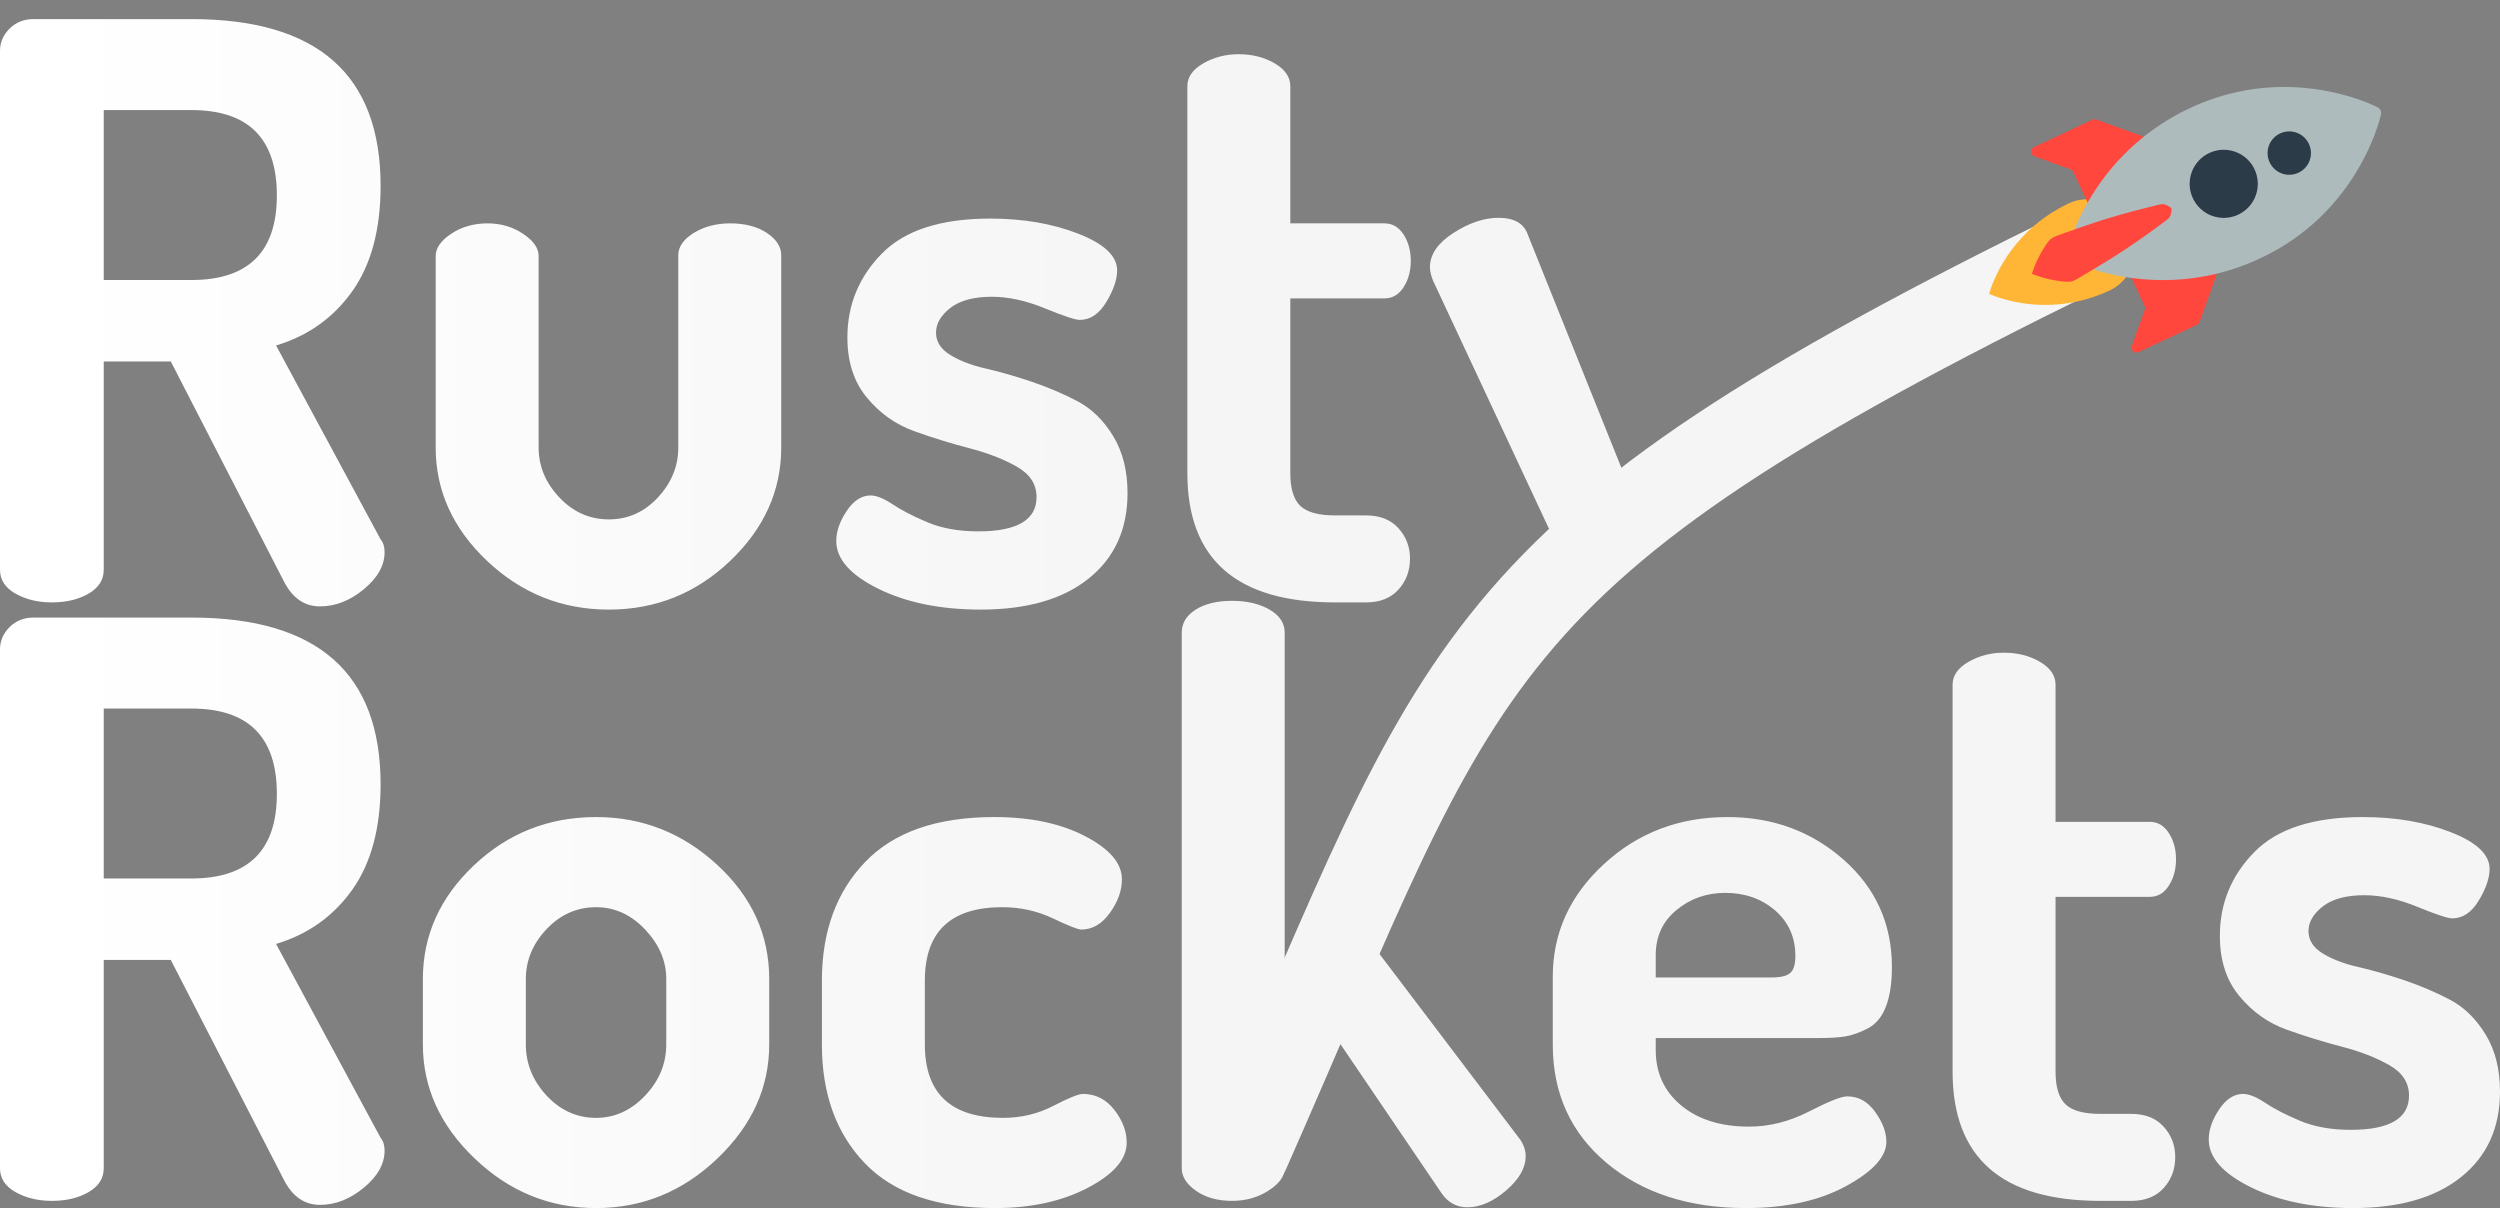 <?xml version="1.0" encoding="utf-8"?>
<svg viewBox="86.635 141.757 350.894 169.562" width="350.894" height="169.562" xmlns="http://www.w3.org/2000/svg">
  <rect x="86.635" y="141.757" width="350.894" height="169.562" fill="#808080" stroke="none"/>
  <defs>
    <linearGradient id="gradient-0" gradientUnits="userSpaceOnUse" x1="256.464" y1="44.014" x2="256.464" y2="126.894" gradientTransform="matrix(0, 1.991, -1.991, 0, 401.608, -383.741)">
      <stop offset="0" style="stop-color: rgba(245, 245, 245, 1)"/>
      <stop offset="1" style="stop-color: rgb(255, 255, 255);"/>
    </linearGradient>
    <linearGradient id="gradient-1" gradientUnits="userSpaceOnUse" x1="317.952" y1="125.664" x2="317.952" y2="210.894" gradientTransform="matrix(0, 1.929, -1.929, 0, 555.661, -402.551)">
      <stop offset="0" style="stop-color: rgba(245, 245, 245, 1)"/>
      <stop offset="1" style="stop-color: rgb(255, 255, 255);"/>
    </linearGradient>
  </defs>
  <path d="M 142.505 121.294 L 142.505 48.494 C 142.505 47.301 142.952 46.254 143.845 45.354 C 144.745 44.461 145.865 44.014 147.205 44.014 L 169.385 44.014 C 187.078 44.014 195.925 51.817 195.925 67.424 C 195.925 73.544 194.602 78.471 191.955 82.204 C 189.302 85.937 185.735 88.477 181.255 89.824 L 195.925 117.034 C 196.298 117.481 196.485 118.077 196.485 118.824 C 196.485 120.691 195.515 122.427 193.575 124.034 C 191.635 125.641 189.582 126.444 187.415 126.444 C 185.248 126.444 183.568 125.287 182.375 122.974 L 166.475 92.064 L 157.065 92.064 L 157.065 121.294 C 157.065 122.714 156.355 123.834 154.935 124.654 C 153.515 125.474 151.798 125.884 149.785 125.884 C 147.845 125.884 146.145 125.474 144.685 124.654 C 143.232 123.834 142.505 122.714 142.505 121.294 Z M 157.065 56.784 L 157.065 80.634 L 169.385 80.634 C 177.372 80.634 181.365 76.677 181.365 68.764 C 181.365 60.777 177.372 56.784 169.385 56.784 L 157.065 56.784 Z M 203.656 104.154 L 203.656 77.274 C 203.656 76.154 204.382 75.111 205.836 74.144 C 207.296 73.171 208.996 72.684 210.936 72.684 C 212.802 72.684 214.462 73.171 215.916 74.144 C 217.376 75.111 218.106 76.154 218.106 77.274 L 218.106 104.154 C 218.106 106.767 219.076 109.101 221.016 111.154 C 222.956 113.207 225.269 114.234 227.956 114.234 C 230.649 114.234 232.946 113.207 234.846 111.154 C 236.752 109.101 237.706 106.767 237.706 104.154 L 237.706 77.164 C 237.706 75.971 238.432 74.924 239.886 74.024 C 241.346 73.131 243.046 72.684 244.986 72.684 C 247.072 72.684 248.789 73.131 250.136 74.024 C 251.482 74.924 252.156 75.971 252.156 77.164 L 252.156 104.154 C 252.156 110.201 249.766 115.504 244.986 120.064 C 240.206 124.617 234.529 126.894 227.956 126.894 C 221.389 126.894 215.696 124.617 210.876 120.064 C 206.062 115.504 203.656 110.201 203.656 104.154 Z M 259.883 117.264 C 259.883 115.917 260.366 114.517 261.333 113.064 C 262.306 111.604 263.426 110.874 264.693 110.874 C 265.513 110.874 266.539 111.284 267.773 112.104 C 269.006 112.931 270.629 113.771 272.643 114.624 C 274.663 115.484 277.053 115.914 279.813 115.914 C 285.266 115.914 287.993 114.311 287.993 111.104 C 287.993 109.311 287.076 107.891 285.243 106.844 C 283.416 105.797 281.216 104.937 278.643 104.264 C 276.063 103.597 273.466 102.797 270.853 101.864 C 268.239 100.931 266.019 99.361 264.193 97.154 C 262.359 94.954 261.443 92.137 261.443 88.704 C 261.443 84.144 263.049 80.224 266.263 76.944 C 269.476 73.657 274.553 72.014 281.493 72.014 C 286.126 72.014 290.253 72.724 293.873 74.144 C 297.493 75.557 299.303 77.274 299.303 79.294 C 299.303 80.561 298.799 82.034 297.793 83.714 C 296.786 85.394 295.536 86.234 294.043 86.234 C 293.443 86.234 291.816 85.694 289.163 84.614 C 286.516 83.527 284.036 82.984 281.723 82.984 C 279.183 82.984 277.239 83.507 275.893 84.554 C 274.553 85.601 273.883 86.757 273.883 88.024 C 273.883 89.297 274.553 90.344 275.893 91.164 C 277.239 91.984 278.903 92.617 280.883 93.064 C 282.856 93.517 285.003 94.134 287.323 94.914 C 289.636 95.701 291.783 96.617 293.763 97.664 C 295.736 98.704 297.396 100.327 298.743 102.534 C 300.089 104.734 300.763 107.404 300.763 110.544 C 300.763 115.617 298.949 119.611 295.323 122.524 C 291.703 125.437 286.646 126.894 280.153 126.894 C 274.553 126.894 269.773 125.924 265.813 123.984 C 261.859 122.037 259.883 119.797 259.883 117.264 Z M 309.16 107.744 L 309.16 53.424 C 309.16 52.151 309.906 51.084 311.4 50.224 C 312.893 49.371 314.536 48.944 316.33 48.944 C 318.27 48.944 319.966 49.371 321.42 50.224 C 322.88 51.084 323.61 52.151 323.61 53.424 L 323.61 72.684 L 336.82 72.684 C 337.94 72.684 338.836 73.207 339.51 74.254 C 340.183 75.301 340.52 76.531 340.52 77.944 C 340.52 79.364 340.183 80.597 339.51 81.644 C 338.836 82.691 337.94 83.214 336.82 83.214 L 323.61 83.214 L 323.61 107.744 C 323.61 109.904 324.076 111.434 325.01 112.334 C 325.943 113.227 327.566 113.674 329.88 113.674 L 334.25 113.674 C 336.19 113.674 337.7 114.271 338.78 115.464 C 339.866 116.664 340.41 118.084 340.41 119.724 C 340.41 121.444 339.866 122.901 338.78 124.094 C 337.7 125.287 336.19 125.884 334.25 125.884 L 329.88 125.884 C 316.066 125.884 309.16 119.837 309.16 107.744 Z M 370.423 107.854 C 370.423 107.854 362.54 127.864 362.913 121.964 L 343.653 80.744 C 343.353 79.997 343.203 79.364 343.203 78.844 C 343.203 77.051 344.306 75.444 346.513 74.024 C 348.713 72.611 350.82 71.904 352.833 71.904 C 355.073 71.904 356.456 72.724 356.983 74.364 L 370.423 107.854 Z" transform="matrix(1, 0, 0, 1, -55.87, 100.424)" style="white-space: pre; fill: url(#gradient-0);"/>
  <path d="M 142.505 205.294 L 142.505 132.494 C 142.505 131.301 142.952 130.254 143.845 129.354 C 144.745 128.461 145.865 128.014 147.205 128.014 L 169.385 128.014 C 187.078 128.014 195.925 135.817 195.925 151.424 C 195.925 157.544 194.602 162.471 191.955 166.204 C 189.302 169.937 185.735 172.477 181.255 173.824 L 195.925 201.034 C 196.298 201.481 196.485 202.077 196.485 202.824 C 196.485 204.691 195.515 206.427 193.575 208.034 C 191.635 209.641 189.582 210.444 187.415 210.444 C 185.248 210.444 183.568 209.287 182.375 206.974 L 166.475 176.064 L 157.065 176.064 L 157.065 205.294 C 157.065 206.714 156.355 207.834 154.935 208.654 C 153.515 209.474 151.798 209.884 149.785 209.884 C 147.845 209.884 146.145 209.474 144.685 208.654 C 143.232 207.834 142.505 206.714 142.505 205.294 Z M 157.065 140.784 L 157.065 164.634 L 169.385 164.634 C 177.372 164.634 181.365 160.677 181.365 152.764 C 181.365 144.777 177.372 140.784 169.385 140.784 L 157.065 140.784 Z M 201.86 187.934 L 201.86 178.744 C 201.86 172.624 204.25 167.304 209.03 162.784 C 213.81 158.271 219.523 156.014 226.17 156.014 C 232.663 156.014 238.336 158.254 243.19 162.734 C 248.043 167.214 250.47 172.551 250.47 178.744 L 250.47 187.934 C 250.47 193.981 248.043 199.317 243.19 203.944 C 238.336 208.577 232.663 210.894 226.17 210.894 C 219.67 210.894 213.993 208.577 209.14 203.944 C 204.286 199.317 201.86 193.981 201.86 187.934 Z M 216.31 178.744 L 216.31 187.934 C 216.31 190.621 217.28 193.011 219.22 195.104 C 221.166 197.191 223.483 198.234 226.17 198.234 C 228.783 198.234 231.08 197.191 233.06 195.104 C 235.033 193.011 236.02 190.621 236.02 187.934 L 236.02 178.744 C 236.02 176.211 235.033 173.897 233.06 171.804 C 231.08 169.711 228.783 168.664 226.17 168.664 C 223.483 168.664 221.166 169.691 219.22 171.744 C 217.28 173.797 216.31 176.131 216.31 178.744 Z M 257.865 187.934 L 257.865 178.974 C 257.865 172.101 259.881 166.557 263.915 162.344 C 267.941 158.124 273.988 156.014 282.055 156.014 C 287.135 156.014 291.391 156.911 294.825 158.704 C 298.258 160.491 299.975 162.504 299.975 164.744 C 299.975 166.317 299.415 167.887 298.295 169.454 C 297.175 171.021 295.831 171.804 294.265 171.804 C 293.818 171.804 292.491 171.281 290.285 170.234 C 288.085 169.187 285.715 168.664 283.175 168.664 C 275.935 168.664 272.315 172.101 272.315 178.974 L 272.315 187.934 C 272.315 194.801 275.971 198.234 283.285 198.234 C 285.825 198.234 288.178 197.674 290.345 196.554 C 292.511 195.434 293.891 194.874 294.485 194.874 C 296.278 194.874 297.755 195.621 298.915 197.114 C 300.068 198.607 300.645 200.137 300.645 201.704 C 300.645 204.024 298.835 206.134 295.215 208.034 C 291.595 209.941 287.245 210.894 282.165 210.894 C 274.025 210.894 267.941 208.804 263.915 204.624 C 259.881 200.437 257.865 194.874 257.865 187.934 Z M 308.372 205.294 L 308.372 130.144 C 308.372 128.797 309.025 127.714 310.332 126.894 C 311.638 126.074 313.338 125.664 315.432 125.664 C 317.518 125.664 319.272 126.074 320.692 126.894 C 322.112 127.714 322.822 128.797 322.822 130.144 L 322.822 177.064 L 335.344 174.194 L 355.862 201.264 C 356.382 202.011 356.642 202.794 356.642 203.614 C 356.642 205.254 355.728 206.857 353.902 208.424 C 352.075 209.997 350.265 210.784 348.472 210.784 C 346.978 210.784 345.782 210.147 344.882 208.874 L 329.762 186.584 L 322.822 192.974 L 322.822 205.294 C 322.822 206.414 322.075 207.457 320.582 208.424 C 319.088 209.397 317.372 209.884 315.432 209.884 C 313.412 209.884 311.732 209.417 310.392 208.484 C 309.045 207.551 308.372 206.487 308.372 205.294 Z M 360.449 187.934 L 360.449 178.414 C 360.449 172.287 362.839 167.024 367.619 162.624 C 372.399 158.217 378.185 156.014 384.979 156.014 C 391.325 156.014 396.759 158.011 401.279 162.004 C 405.792 165.997 408.049 171.017 408.049 177.064 C 408.049 179.304 407.769 181.154 407.209 182.614 C 406.649 184.067 405.792 185.094 404.639 185.694 C 403.479 186.287 402.415 186.661 401.449 186.814 C 400.475 186.961 399.205 187.034 397.639 187.034 L 374.899 187.034 L 374.899 188.714 C 374.899 191.927 376.095 194.524 378.489 196.504 C 380.875 198.477 384.049 199.464 388.009 199.464 C 390.842 199.464 393.642 198.757 396.409 197.344 C 399.169 195.924 400.959 195.214 401.779 195.214 C 403.345 195.214 404.652 195.941 405.699 197.394 C 406.745 198.854 407.269 200.254 407.269 201.594 C 407.269 203.687 405.382 205.761 401.609 207.814 C 397.842 209.867 393.159 210.894 387.559 210.894 C 379.565 210.894 373.049 208.784 368.009 204.564 C 362.969 200.344 360.449 194.801 360.449 187.934 Z M 374.899 175.384 L 374.899 178.524 L 391.249 178.524 C 392.449 178.524 393.289 178.317 393.769 177.904 C 394.255 177.497 394.499 176.697 394.499 175.504 C 394.499 172.891 393.549 170.761 391.649 169.114 C 389.742 167.474 387.409 166.654 384.649 166.654 C 382.035 166.654 379.755 167.457 377.809 169.064 C 375.869 170.664 374.899 172.771 374.899 175.384 Z M 416.566 191.744 L 416.566 137.424 C 416.566 136.151 417.312 135.084 418.806 134.224 C 420.299 133.371 421.942 132.944 423.736 132.944 C 425.676 132.944 427.372 133.371 428.826 134.224 C 430.286 135.084 431.016 136.151 431.016 137.424 L 431.016 156.684 L 444.226 156.684 C 445.346 156.684 446.242 157.207 446.916 158.254 C 447.589 159.301 447.926 160.531 447.926 161.944 C 447.926 163.364 447.589 164.597 446.916 165.644 C 446.242 166.691 445.346 167.214 444.226 167.214 L 431.016 167.214 L 431.016 191.744 C 431.016 193.904 431.482 195.434 432.416 196.334 C 433.349 197.227 434.972 197.674 437.286 197.674 L 441.656 197.674 C 443.596 197.674 445.106 198.271 446.186 199.464 C 447.272 200.664 447.816 202.084 447.816 203.724 C 447.816 205.444 447.272 206.901 446.186 208.094 C 445.106 209.287 443.596 209.884 441.656 209.884 L 437.286 209.884 C 423.472 209.884 416.566 203.837 416.566 191.744 Z M 452.519 201.264 C 452.519 199.917 453.002 198.517 453.969 197.064 C 454.942 195.604 456.062 194.874 457.329 194.874 C 458.149 194.874 459.176 195.284 460.409 196.104 C 461.642 196.931 463.266 197.771 465.279 198.624 C 467.299 199.484 469.689 199.914 472.449 199.914 C 477.902 199.914 480.629 198.311 480.629 195.104 C 480.629 193.311 479.712 191.891 477.879 190.844 C 476.052 189.797 473.852 188.937 471.279 188.264 C 468.699 187.597 466.102 186.797 463.489 185.864 C 460.876 184.931 458.656 183.361 456.829 181.154 C 454.996 178.954 454.079 176.137 454.079 172.704 C 454.079 168.144 455.686 164.224 458.899 160.944 C 462.112 157.657 467.189 156.014 474.129 156.014 C 478.762 156.014 482.889 156.724 486.509 158.144 C 490.129 159.557 491.939 161.274 491.939 163.294 C 491.939 164.561 491.436 166.034 490.429 167.714 C 489.422 169.394 488.172 170.234 486.679 170.234 C 486.079 170.234 484.452 169.694 481.799 168.614 C 479.152 167.527 476.672 166.984 474.359 166.984 C 471.819 166.984 469.876 167.507 468.529 168.554 C 467.189 169.601 466.519 170.757 466.519 172.024 C 466.519 173.297 467.189 174.344 468.529 175.164 C 469.876 175.984 471.539 176.617 473.519 177.064 C 475.492 177.517 477.639 178.134 479.959 178.914 C 482.272 179.701 484.419 180.617 486.399 181.664 C 488.372 182.704 490.032 184.327 491.379 186.534 C 492.726 188.734 493.399 191.404 493.399 194.544 C 493.399 199.617 491.586 203.611 487.959 206.524 C 484.339 209.437 479.282 210.894 472.789 210.894 C 467.189 210.894 462.409 209.924 458.449 207.984 C 454.496 206.037 452.519 203.797 452.519 201.264 Z" transform="matrix(1, 0, 0, 1, -55.87, 100.424)" style="white-space: pre; fill: url(#gradient-1);"/>
  <path style="stroke-linecap: round; fill: none; stroke-width: 12px; stroke: rgb(245, 245, 245);" d="M 261.669 303.394 C 292.393 233.86 291.278 219.76 379.065 176.803"/>
  <g transform="matrix(0.083, 0.03, -0.03, 0.083, 315.693, 165.033)">
    <g id="Layer_2" transform="matrix(1, 0, 0, 1, 586.871, -499.648)">
      <path fill="#FFB636" d="M204.854,309.75c0,0,0.227,0.595,0.668,1.748c0.208,0.564,0.522,1.32,0.791,2.115 c0.28,0.805,0.604,1.739,0.971,2.795c0.38,1.069,0.689,2.149,1.094,3.4c0.386,1.234,0.843,2.615,1.201,3.973 c0.388,1.388,0.805,2.879,1.25,4.47c0.412,1.558,0.758,3.122,1.175,4.826c1.656,6.804,3.021,14.419,3.798,22.366 c0.426,4.01,0.607,8.007,0.696,12.117c0.006,4.028-0.091,8.159-0.468,12.194c-0.379,4.033-0.978,8.03-1.825,11.94 c-0.862,3.895-1.972,7.702-3.351,11.379c-2.757,7.354-6.624,14.15-11.647,20.157c-2.485,3.031-5.389,5.734-8.266,8.533 c-2.918,2.758-5.904,5.517-9.021,8.191c-6.204,5.378-12.798,10.549-19.729,15.385c-6.908,4.858-14.174,9.358-21.627,13.487 c-3.736,2.055-7.531,4.005-11.347,5.865c-3.834,1.842-7.702,3.581-11.582,5.217c-7.784,3.247-15.627,6.066-23.403,8.401 c-7.761,2.35-15.446,4.225-22.815,5.681c-14.714,2.934-28.219,4.137-38.257,4.394c-1.265,0.022-2.462,0.043-3.589,0.062 c-1.147-0.001-2.222-0.002-3.223-0.003c-2.054-0.055-3.801-0.101-5.218-0.139c-1.465-0.086-2.588-0.152-3.345-0.196 c-0.78-0.068-1.182-0.102-1.182-0.102s-0.035-0.403-0.102-1.182c-0.044-0.757-0.11-1.88-0.196-3.345 c-0.038-1.417-0.084-3.164-0.139-5.218c-0.001-1-0.002-2.076-0.003-3.223c0.02-1.127,0.04-2.324,0.062-3.589 c0.257-10.038,1.459-23.543,4.394-38.257c1.456-7.368,3.331-15.053,5.68-22.815c2.335-7.776,5.154-15.62,8.401-23.403 c1.636-3.88,3.375-7.747,5.217-11.582c1.86-3.816,3.81-7.611,5.865-11.347c4.129-7.453,8.629-14.719,13.487-21.627 c4.835-6.931,10.007-13.525,15.385-19.729c2.674-3.117,5.432-6.104,8.191-9.021c2.799-2.877,5.502-5.781,8.533-8.266 c6.008-5.023,12.803-8.89,20.157-11.647c3.677-1.378,7.484-2.489,11.379-3.351c3.91-0.847,7.907-1.446,11.94-1.825 c4.035-0.377,8.167-0.474,12.194-0.468c4.11,0.088,8.106,0.27,12.117,0.696c7.947,0.777,15.562,2.141,22.366,3.798 c1.703,0.416,3.267,0.763,4.826,1.175c1.591,0.445,3.082,0.862,4.47,1.25c1.358,0.359,2.74,0.815,3.973,1.201 c1.252,0.404,2.331,0.714,3.4,1.094c1.056,0.367,1.989,0.691,2.795,0.971c0.795,0.269,1.551,0.583,2.115,0.791 C204.259,309.522,204.854,309.75,204.854,309.75z"/>
    </g>
    <g id="Layer_3" transform="matrix(1, 0, 0, 1, 586.871, -499.648)">
      <path fill="#FF473E" d="M76.86,181.752L4.346,254.266c-5.012,5.012-1.462,13.582,5.626,13.582h60.945 c2.11,0,4.134,0.838,5.626,2.33l39.572,39.572l64.271-130.328h-97.9C80.376,179.421,78.352,180.26,76.86,181.752z"/>
    </g>
    <g id="Layer_4" transform="matrix(1, 0, 0, 1, 586.871, -499.648)">
      <path fill="#FF473E" d="M216.161,392.592l39.572,39.572c1.492,1.492,2.33,3.516,2.33,5.626v60.945 c0,7.088,8.57,10.638,13.582,5.626l72.514-72.514c1.492-1.492,2.33-3.516,2.33-5.626v-97.9L216.161,392.592z"/>
    </g>
    <g id="Layer_5" transform="matrix(1, 0, 0, 1, 586.871, -499.648)">
      <path fill="#ADBBBC" d="M505.647,17.875c0,0,0.026,0.215,0.077,0.637c0.047,0.419,0.139,1.065,0.205,1.862 c0.131,1.593,0.428,4.061,0.569,7.033c0.452,6.114,0.756,14.721,0.543,25.076c-0.207,10.361-0.937,22.464-2.519,35.602 c-0.354,3.326-0.859,6.619-1.347,10.041c-0.453,3.457-1.098,6.834-1.687,10.373c-1.21,7.047-2.72,14.218-4.463,21.533 c-3.499,14.618-8.067,29.676-13.805,44.697c-5.738,15.021-12.624,30.025-20.695,44.6c-8.083,14.563-17.278,28.768-27.555,42.27 c-10.263,13.515-21.594,26.34-33.751,38.338c-12.157,11.999-25.124,23.187-38.748,33.341c-3.407,2.537-6.834,5.032-10.338,7.419 c-3.466,2.426-7.007,4.746-10.536,7.044c-7.092,4.562-14.334,8.831-21.651,12.837c-14.639,8.007-29.64,14.897-44.669,20.626 c-15.029,5.729-30.067,10.318-44.644,13.858c-7.299,1.759-14.432,3.307-21.467,4.528c-1.749,0.315-3.476,0.626-5.179,0.933 c-1.716,0.294-3.457,0.536-5.147,0.801c-1.696,0.259-3.368,0.514-5.015,0.765c-1.684,0.214-3.342,0.426-4.974,0.633 c-13.067,1.653-25.09,2.463-35.375,2.746c-10.274,0.294-18.832,0.04-24.876-0.343c-2.942-0.111-5.394-0.393-6.968-0.504 c-0.789-0.058-1.43-0.145-1.844-0.187c-0.418-0.047-0.631-0.07-0.631-0.07c-4.782-0.533-8.409-4.329-8.919-8.919 c0,0-0.024-0.212-0.07-0.63c-0.042-0.414-0.129-1.055-0.187-1.844c-0.111-1.574-0.393-4.025-0.504-6.968 c-0.382-6.044-0.636-14.601-0.343-24.876c0.283-10.285,1.093-22.308,2.746-35.375c0.208-1.632,0.419-3.291,0.633-4.974 c0.251-1.647,0.506-3.319,0.765-5.015c0.265-1.69,0.508-3.43,0.801-5.147c0.307-1.703,0.618-3.43,0.933-5.179 c1.221-7.035,2.769-14.168,4.528-21.467c3.539-14.578,8.128-29.615,13.858-44.644c5.73-15.029,12.62-30.03,20.626-44.669 c4.007-7.316,8.276-14.559,12.837-21.651c2.298-3.529,4.618-7.07,7.044-10.536c2.387-3.505,4.882-6.931,7.419-10.338 c10.154-13.624,21.342-26.592,33.341-38.748c11.998-12.157,24.823-23.488,38.338-33.751c13.502-10.276,27.707-19.472,42.27-27.555 c14.575-8.071,29.58-14.957,44.6-20.695c15.021-5.738,30.079-10.306,44.697-13.805c7.315-1.743,14.486-3.253,21.533-4.463 c3.539-0.589,6.916-1.234,10.373-1.687c3.422-0.488,6.714-0.994,10.041-1.347c13.138-1.582,25.241-2.312,35.602-2.519 c10.355-0.213,18.962,0.09,25.076,0.543c2.972,0.141,5.44,0.439,7.033,0.569c0.797,0.066,1.443,0.157,1.862,0.205 c0.422,0.051,0.637,0.077,0.637,0.077C501.496,9.531,505.097,13.31,505.647,17.875z"/>
    </g>
    <g id="Layer_6" transform="matrix(1, 0, 0, 1, 586.871, -499.648)">
      <path fill="#FF473E" d="M243.106,271.497c0,0,0.198,0.537,0.583,1.577c0.325,0.981,0.763,2.392,1.065,3.964 c0.716,3.255,0.953,7.217-0.341,10.663c-0.638,1.732-1.818,3.176-2.929,4.922c-1.141,1.716-2.375,3.572-3.693,5.555 c-2.639,3.963-5.617,8.434-8.865,13.312c-3.278,4.848-6.841,10.088-10.652,15.587c-3.812,5.499-7.869,11.26-12.115,17.172 c-2.137,2.941-4.31,5.932-6.51,8.959c-2.231,2.996-4.489,6.029-6.764,9.085c-4.589,6.076-9.285,12.215-14.06,18.274 c-4.757,6.077-9.574,12.095-14.364,17.97c-4.781,5.885-9.469,11.692-14.083,17.235c-2.298,2.781-4.557,5.516-6.769,8.192 c-2.242,2.646-4.281,5.389-6.649,7.677c-2.353,2.302-5.068,4.116-8.188,5.376c-3.093,1.287-6.479,2.133-9.753,2.923 c-6.57,1.556-12.882,2.693-18.695,3.482c-2.904,0.397-5.681,0.709-8.304,0.944c-2.609,0.248-5.133,0.347-7.345,0.506 c-2.229,0.141-4.357,0.129-6.135,0.192c-1.805,0.036-3.43-0.023-4.702-0.025c-1.299-0.029-2.337-0.094-3.016-0.117 c-0.703-0.047-1.066-0.072-1.066-0.072s-0.024-0.363-0.072-1.066c-0.023-0.679-0.088-1.718-0.117-3.016 c-0.002-1.272-0.061-2.896-0.025-4.702c0.062-1.779,0.051-3.906,0.192-6.135c0.158-2.212,0.258-4.736,0.506-7.345 c0.234-2.622,0.546-5.4,0.944-8.304c0.789-5.813,1.926-12.125,3.482-18.695c0.79-3.273,1.636-6.659,2.923-9.753 c1.26-3.121,3.074-5.835,5.376-8.188c2.288-2.367,5.031-4.406,7.678-6.648c2.677-2.212,5.411-4.471,8.192-6.769 c5.543-4.614,11.35-9.303,17.235-14.083c5.875-4.79,11.893-9.607,17.97-14.364c6.059-4.776,12.198-9.471,18.274-14.06 c3.057-2.276,6.089-4.534,9.085-6.764c3.027-2.2,6.017-4.373,8.959-6.51c5.912-4.245,11.673-8.303,17.172-12.115 c5.5-3.811,10.739-7.375,15.587-10.652c4.878-3.248,9.349-6.226,13.312-8.865c1.983-1.318,3.839-2.552,5.555-3.693 c1.745-1.111,3.189-2.291,4.922-2.929c3.446-1.294,7.408-1.057,10.663-0.341c1.572,0.302,2.983,0.74,3.964,1.065 C242.569,271.299,243.106,271.497,243.106,271.497z"/>
    </g>
    <g id="Layer_7" transform="matrix(1, 0, 0, 1, 586.871, -499.648)">
      <path fill="#2B3B47" d="M362.113,206.66c0,29.917-24.253,54.17-54.17,54.17c-29.917,0-54.17-24.253-54.17-54.17 s24.253-54.17,54.17-54.17C337.86,152.49,362.113,176.743,362.113,206.66z M389.342,90.779c-19.044,0-34.482,15.438-34.482,34.482 s15.438,34.482,34.482,34.482s34.482-15.438,34.482-34.482S408.386,90.779,389.342,90.779z"/>
    </g>
  </g>
</svg>